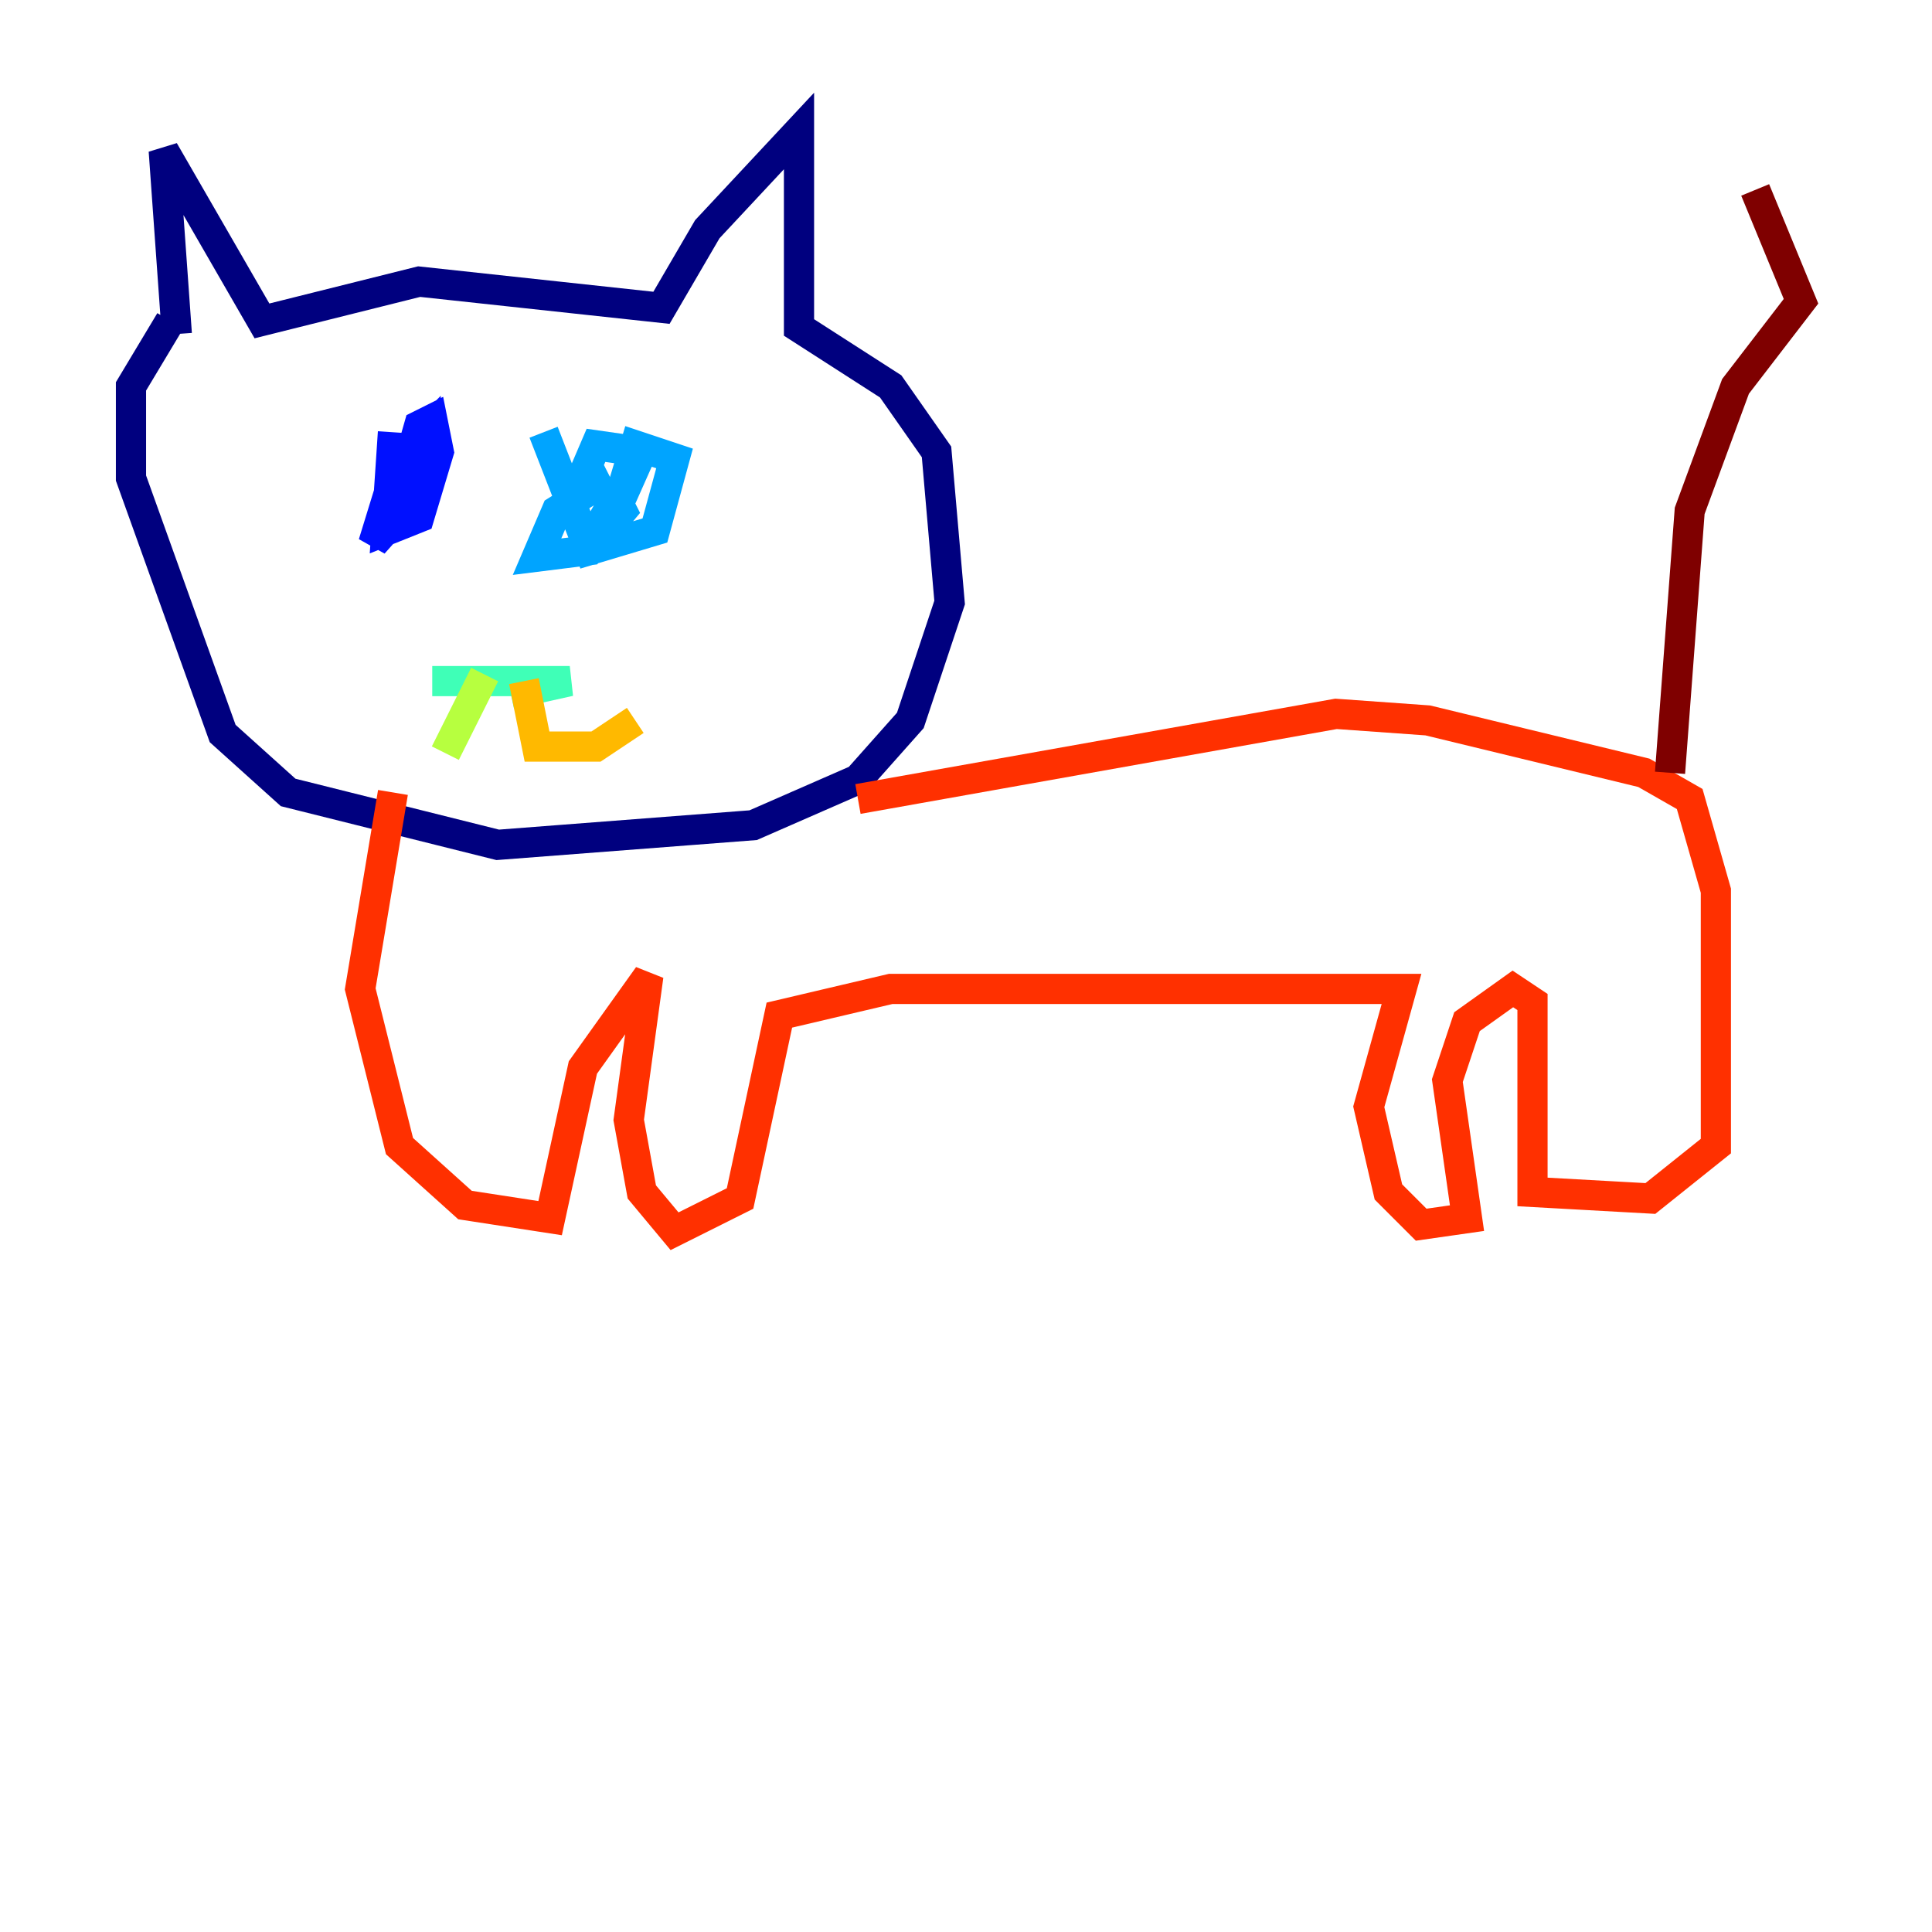<?xml version="1.0" encoding="utf-8" ?>
<svg baseProfile="tiny" height="128" version="1.2" viewBox="0,0,128,128" width="128" xmlns="http://www.w3.org/2000/svg" xmlns:ev="http://www.w3.org/2001/xml-events" xmlns:xlink="http://www.w3.org/1999/xlink"><defs /><polyline fill="none" points="11.715,22.129 10.848,9.98 17.356,21.261 27.77,18.658 43.824,20.393 46.861,15.186 52.936,8.678 52.936,21.695 59.01,25.6 62.047,29.939 62.915,39.919 60.312,47.729 56.841,51.634 49.898,54.671 32.976,55.973 19.091,52.502 14.752,48.597 8.678,31.675 8.678,25.6 11.281,21.261" stroke="#00007f" stroke-width="2" /><polyline fill="none" points="26.034,28.637 25.6,35.146 27.77,34.278 29.071,29.939 28.637,27.77 27.77,28.203 26.902,31.241 28.203,30.373 28.203,28.637 26.468,30.373 24.732,36.014 28.203,32.108" stroke="#0010ff" stroke-width="2" /><polyline fill="none" points="36.014,28.637 39.051,36.447 43.39,35.146 44.691,30.373 42.088,29.505 40.786,33.844 42.522,29.939 39.485,29.505 38.183,32.542 40.352,31.675 36.881,33.844 35.58,36.881 39.051,36.447 41.22,33.844 40.786,32.976 39.051,36.014" stroke="#00a4ff" stroke-width="2" /><polyline fill="none" points="28.637,45.125 37.749,45.125 33.844,45.993" stroke="#3fffb7" stroke-width="2" /><polyline fill="none" points="32.108,44.691 29.505,49.898" stroke="#b7ff3f" stroke-width="2" /><polyline fill="none" points="34.712,45.125 35.58,49.464 39.485,49.464 42.088,47.729" stroke="#ffb900" stroke-width="2" /><polyline fill="none" points="56.841,52.936 88.515,47.295 94.59,47.729 108.909,51.2 111.946,52.936 113.681,59.01 113.681,75.932 109.342,79.403 101.532,78.969 101.532,66.386 100.231,65.519 97.193,67.688 95.891,71.593 97.193,80.705 94.156,81.139 91.986,78.969 90.685,73.329 92.854,65.519 59.01,65.519 51.634,67.254 49.031,79.403 44.691,81.573 42.522,78.969 41.654,74.197 42.956,64.651 38.617,70.725 36.447,80.705 30.807,79.837 26.468,75.932 23.864,65.519 26.034,52.502" stroke="#ff3000" stroke-width="2" /><polyline fill="none" points="110.644,51.2 111.946,33.844 114.983,25.6 119.322,19.959 116.285,12.583" stroke="#7f0000" stroke-width="2" /></svg>